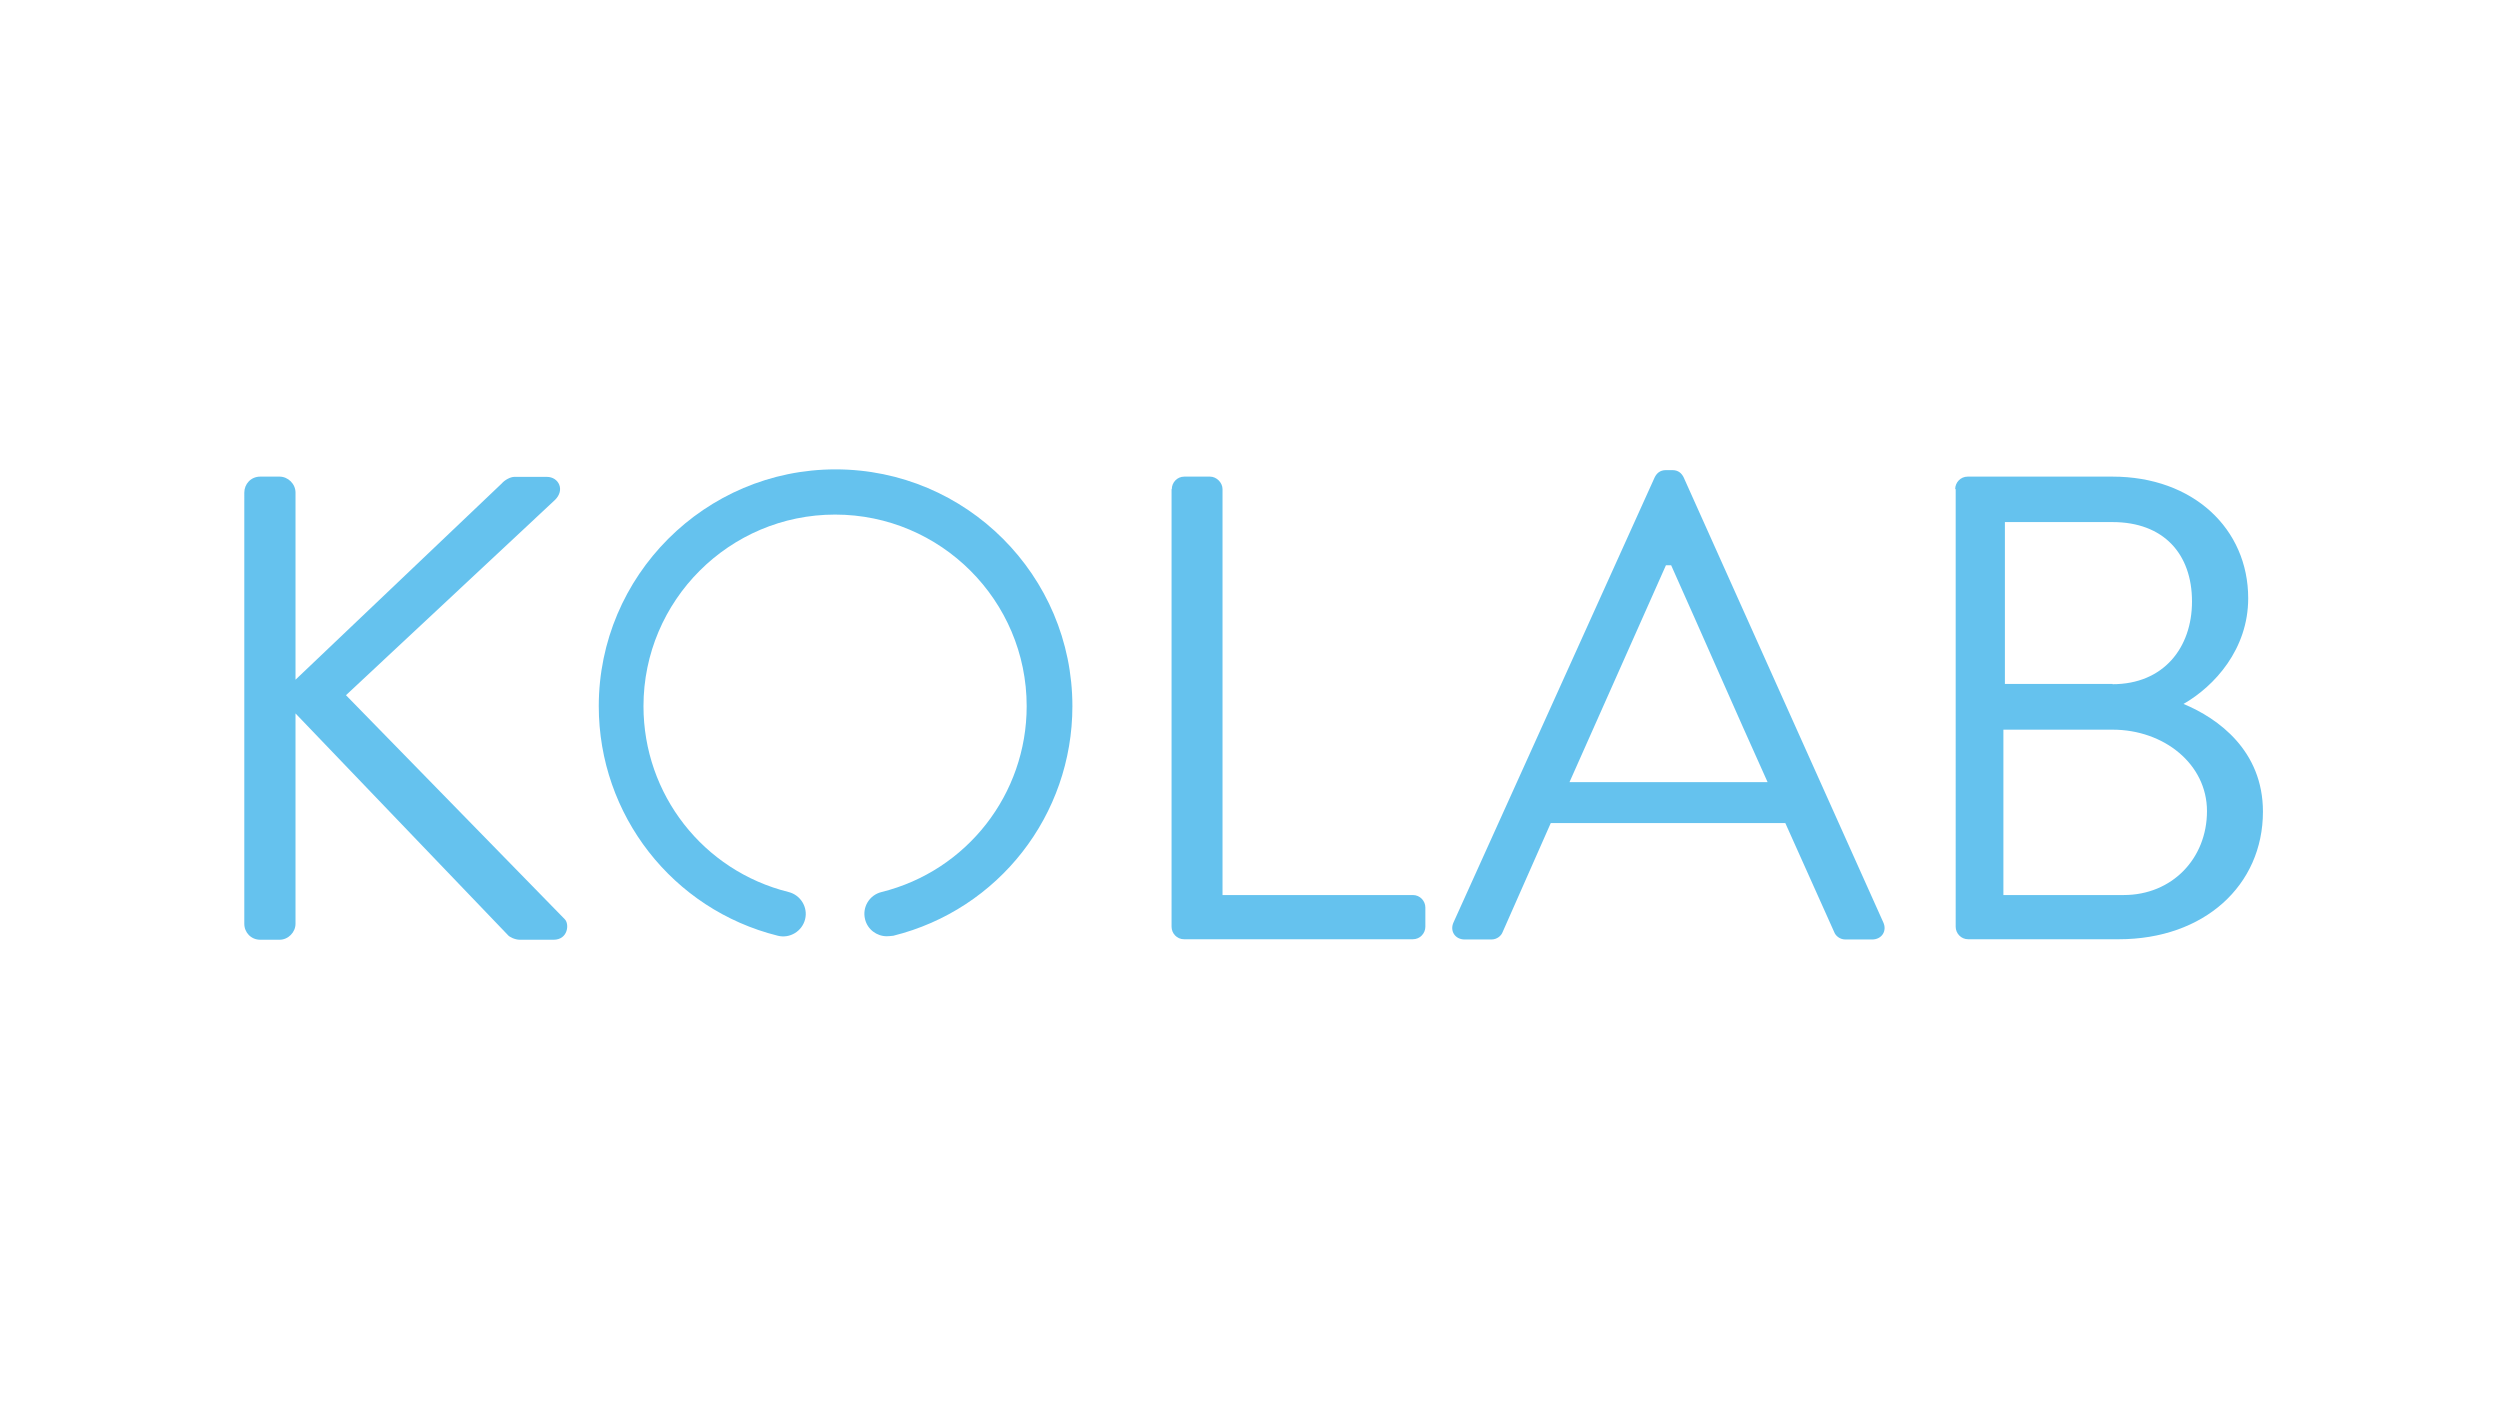 <?xml version="1.0" encoding="UTF-8" standalone="no"?>
<svg
   version="1.1"
   viewBox="0 0 1000.8 566.9"
   xml:space="preserve"
   id="svg20"
   sodipodi:docname="logo_print.svg"
   width="1000.8"
   height="566.9"
   inkscape:version="1.2.2 (b0a8486541, 2022-12-01)"
   inkscape:export-filename="logo_print.png"
   inkscape:export-xdpi="56.444023"
   inkscape:export-ydpi="56.444023"
   xmlns:inkscape="http://www.inkscape.org/namespaces/inkscape"
   xmlns:sodipodi="http://sodipodi.sourceforge.net/DTD/sodipodi-0.dtd"
   xmlns="http://www.w3.org/2000/svg"
   xmlns:svg="http://www.w3.org/2000/svg"><defs
   id="defs24" /><sodipodi:namedview
   id="namedview22"
   pagecolor="#ffffff"
   bordercolor="#999999"
   borderopacity="1"
   inkscape:showpageshadow="0"
   inkscape:pageopacity="0"
   inkscape:pagecheckerboard="0"
   inkscape:deskcolor="#d1d1d1"
   showgrid="false"
   inkscape:zoom="0.80961898"
   inkscape:cx="839.28368"
   inkscape:cy="285.93697"
   inkscape:window-width="2560"
   inkscape:window-height="1398"
   inkscape:window-x="0"
   inkscape:window-y="0"
   inkscape:window-maximized="1"
   inkscape:current-layer="svg20" />
<style
   type="text/css"
   id="style2">
	.st0{fill:#F3A628;}
	.st1{fill:#575756;}
</style>
<path
   class="st0"
   d="m 97.8,197.2 c 0,-3.4 2.6,-6.4 6.4,-6.4 h 7.7 c 3.4,0 6.4,2.9 6.4,6.4 v 74.9 l 82.6,-78.6 c 1.1,-1.3 3.4,-2.6 5,-2.6 h 13 c 4.8,0 7.4,5.3 3.2,9.3 l -83.6,78.1 87.6,89.7 c 1.9,1.9 1.3,8.2 -4.5,8.2 h -13.5 c -1.9,0 -4.2,-1.1 -4.8,-1.9 l -85,-88.7 v 84.2 c 0,3.4 -2.9,6.4 -6.4,6.4 h -7.7 c -3.7,0 -6.4,-2.9 -6.4,-6.4 z"
   id="path4"
   style="fill:#65c2ee;fill-opacity:1"
   inkscape:export-filename="logo_header.png"
   inkscape:export-xdpi="15.294741"
   inkscape:export-ydpi="15.294741" />
<path
   class="st0"
   d="m 469.1,195.8 c 0,-2.6 2.1,-5 5,-5 h 10.3 c 2.6,0 5,2.4 5,5 v 162.5 h 76.2 c 2.9,0 5,2.4 5,5 v 7.7 c 0,2.6 -2.1,5 -5,5 H 474 c -2.9,0 -5,-2.4 -5,-5 V 195.8 Z"
   id="path6"
   style="fill:#65c2ee;fill-opacity:1" />
<path
   class="st0"
   d="m 581.9,369.2 80.5,-178.1 c 0.8,-1.6 2.1,-2.9 4.5,-2.9 h 2.6 c 2.4,0 3.7,1.3 4.5,2.9 l 79.9,178.1 c 1.6,3.4 -0.5,6.9 -4.5,6.9 h -10.6 c -2.4,0 -4,-1.6 -4.5,-2.9 l -19.6,-43.7 h -93.9 l -19.3,43.7 c -0.5,1.3 -2.1,2.9 -4.5,2.9 h -10.6 c -4,0 -6.1,-3.5 -4.5,-6.9 z m 125.7,-56.1 c -13,-28.8 -25.7,-58 -38.6,-86.8 h -2.1 l -38.6,86.8 z"
   id="path8"
   style="fill:#65c2ee;fill-opacity:1" />
<path
   class="st0"
   d="m 782.7,195.8 c 0,-2.6 2.1,-5 5,-5 h 58 c 32.3,0 54.3,20.9 54.3,48.7 0,20.4 -13.5,35.2 -25.9,42.3 14,5.8 31.8,18.8 31.8,43.1 0,29.6 -23.6,51.1 -57.7,51.1 h -60.3 c -2.9,0 -5,-2.4 -5,-5 V 195.8 Z m 67.5,162.5 c 19.3,0 33.3,-14.6 33.3,-33.6 0,-18.8 -17.2,-32.6 -37.8,-32.6 H 802 v 66.2 z m -4.5,-84.4 c 20.4,0 31.8,-14.6 31.8,-33.1 0,-19.1 -11.4,-31.8 -31.8,-31.8 h -43.1 v 64.8 h 43.1 z"
   id="path10"
   style="fill:#65c2ee;fill-opacity:1" />



<path
   class="st0"
   d="m 355,374.8 c -4,0 -7.7,-2.7 -8.7,-6.8 -1.2,-4.8 1.7,-9.7 6.6,-10.9 34.2,-8.5 58.1,-39.2 58.1,-74.4 0,-42.3 -34.4,-76.7 -76.7,-76.7 -42.3,0 -76.7,34.4 -76.7,76.7 0,35.3 23.9,65.9 58.1,74.4 4.8,1.2 7.8,6.1 6.6,10.9 -1.2,4.8 -6.1,7.8 -10.9,6.6 -42.2,-10.5 -71.7,-48.4 -71.7,-91.9 0,-52.2 42.5,-94.8 94.8,-94.8 52.3,0 94.8,42.5 94.8,94.8 0,43.6 -29.5,81.4 -71.7,91.9 -1.1,0.1 -1.8,0.2 -2.6,0.2 z"
   id="path18"
   style="fill:#65c2ee;fill-opacity:1" />
</svg>
